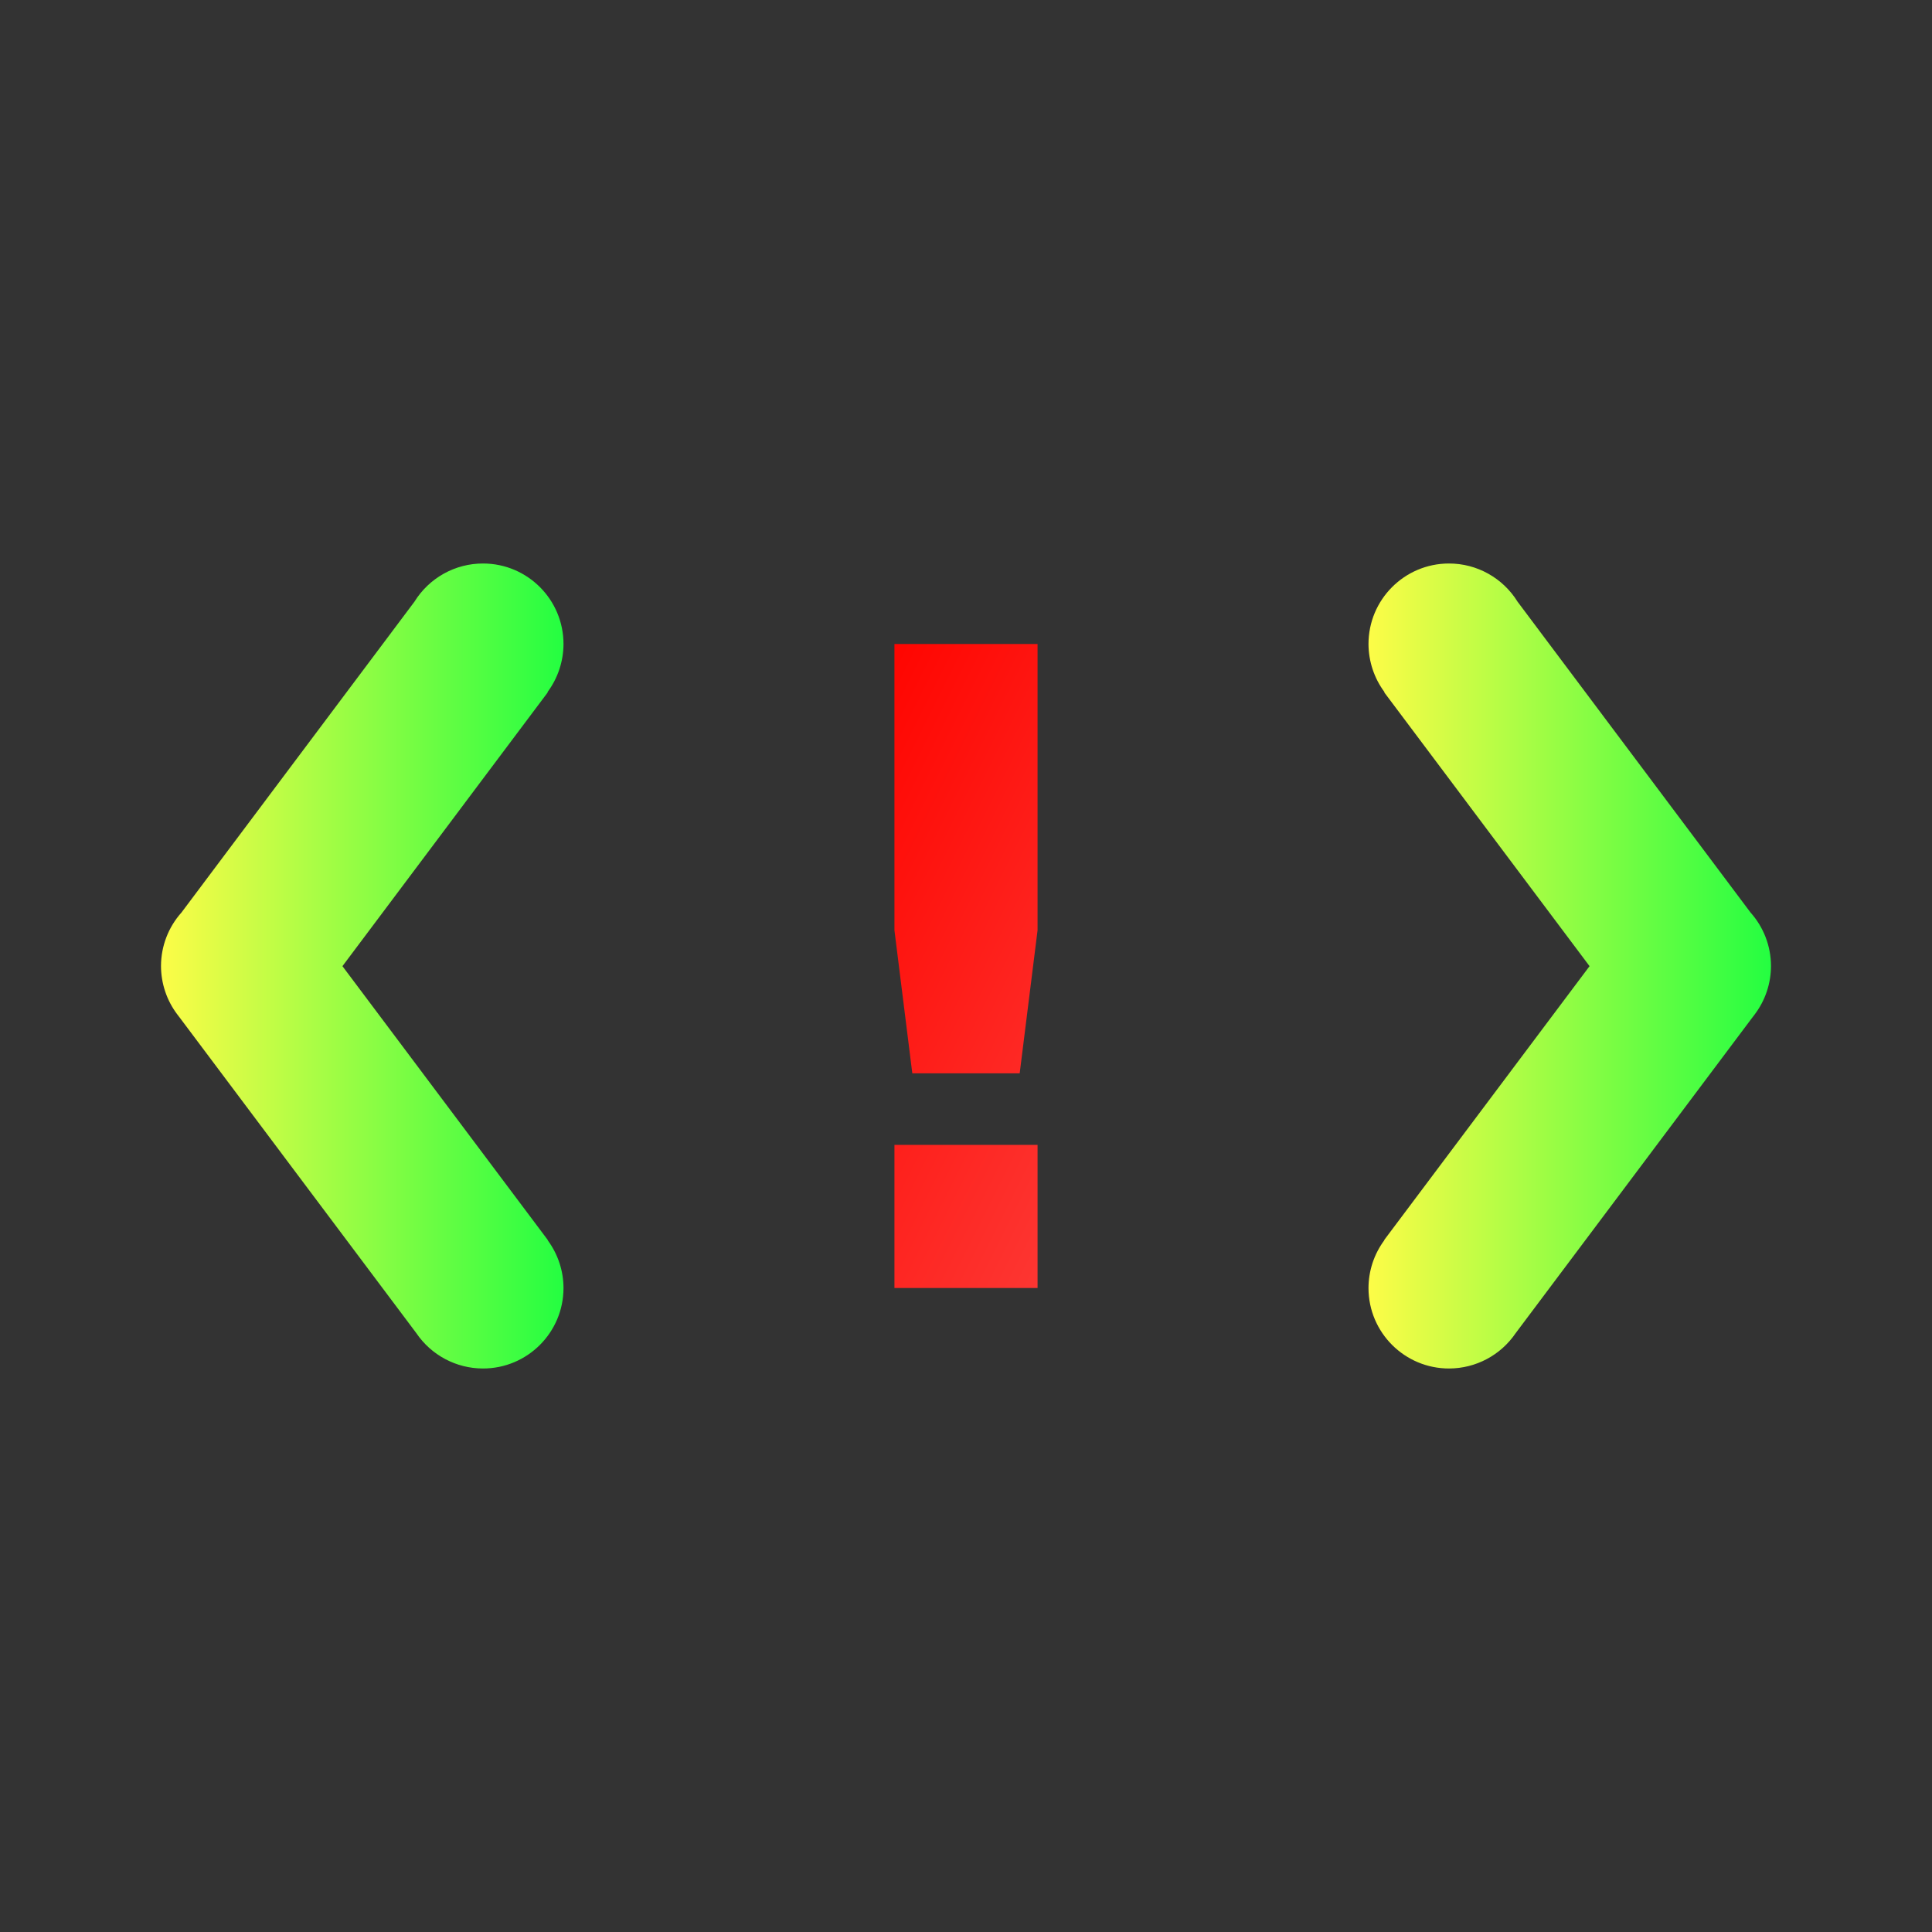 <svg width="24" height="24" viewBox="0 0 24 24" fill="none" xmlns="http://www.w3.org/2000/svg">
<rect x="0" y="0" width="24" height="24" fill="#333333" stroke="none"/>
<path d="M11.111 8V11.556L11.333 13.333H12.667L12.889 11.556V8H11.111ZM11.111 14.222V16H12.889V14.222H11.111Z" fill="url(#paint0_linear_9_3107)"/>
<path d="M6.002 7C5.654 6.999 5.331 7.179 5.148 7.475L2.254 11.336C2.091 11.518 2.001 11.754 2 11.998C2 12.217 2.072 12.431 2.205 12.605C2.215 12.618 2.224 12.63 2.234 12.643L5.172 16.561C5.358 16.835 5.667 16.999 5.998 17C6.55 17.001 6.999 16.554 7 16.002C7 15.787 6.931 15.579 6.803 15.406L6.805 15.404L4.254 12.002L6.805 8.6L6.801 8.598C6.929 8.426 6.999 8.217 7 8.002C7.001 7.45 6.554 7.001 6.002 7Z" fill="url(#paint1_linear_9_3107)"/>
<path d="M17.998 7C17.446 7.001 16.999 7.45 17 8.002C17.001 8.217 17.071 8.426 17.199 8.598L17.195 8.6L19.746 12.002L17.195 15.404L17.197 15.406C17.069 15.579 17 15.787 17 16.002C17.001 16.554 17.45 17.001 18.002 17C18.333 16.999 18.642 16.835 18.828 16.561L21.766 12.643C21.776 12.63 21.785 12.618 21.795 12.605C21.928 12.431 22 12.217 22 11.998C21.999 11.754 21.909 11.518 21.746 11.336L18.852 7.475C18.669 7.179 18.346 6.999 17.998 7Z" fill="url(#paint2_linear_9_3107)"/>
<defs>
<linearGradient id="paint0_linear_9_3107" x1="11.111" y1="8" x2="15.733" y2="10.311" gradientUnits="userSpaceOnUse">
<stop stop-color="#FF0500"/>
<stop offset="1" stop-color="#FD3632"/>
</linearGradient>
<linearGradient id="paint1_linear_9_3107" x1="2" y1="12" x2="7" y2="12" gradientUnits="userSpaceOnUse">
<stop stop-color="#FDFC47"/>
<stop offset="1" stop-color="#24FE41"/>
</linearGradient>
<linearGradient id="paint2_linear_9_3107" x1="17" y1="12" x2="22" y2="12" gradientUnits="userSpaceOnUse">
<stop stop-color="#FDFC47"/>
<stop offset="1" stop-color="#24FE41"/>
</linearGradient>
</defs>
</svg>
